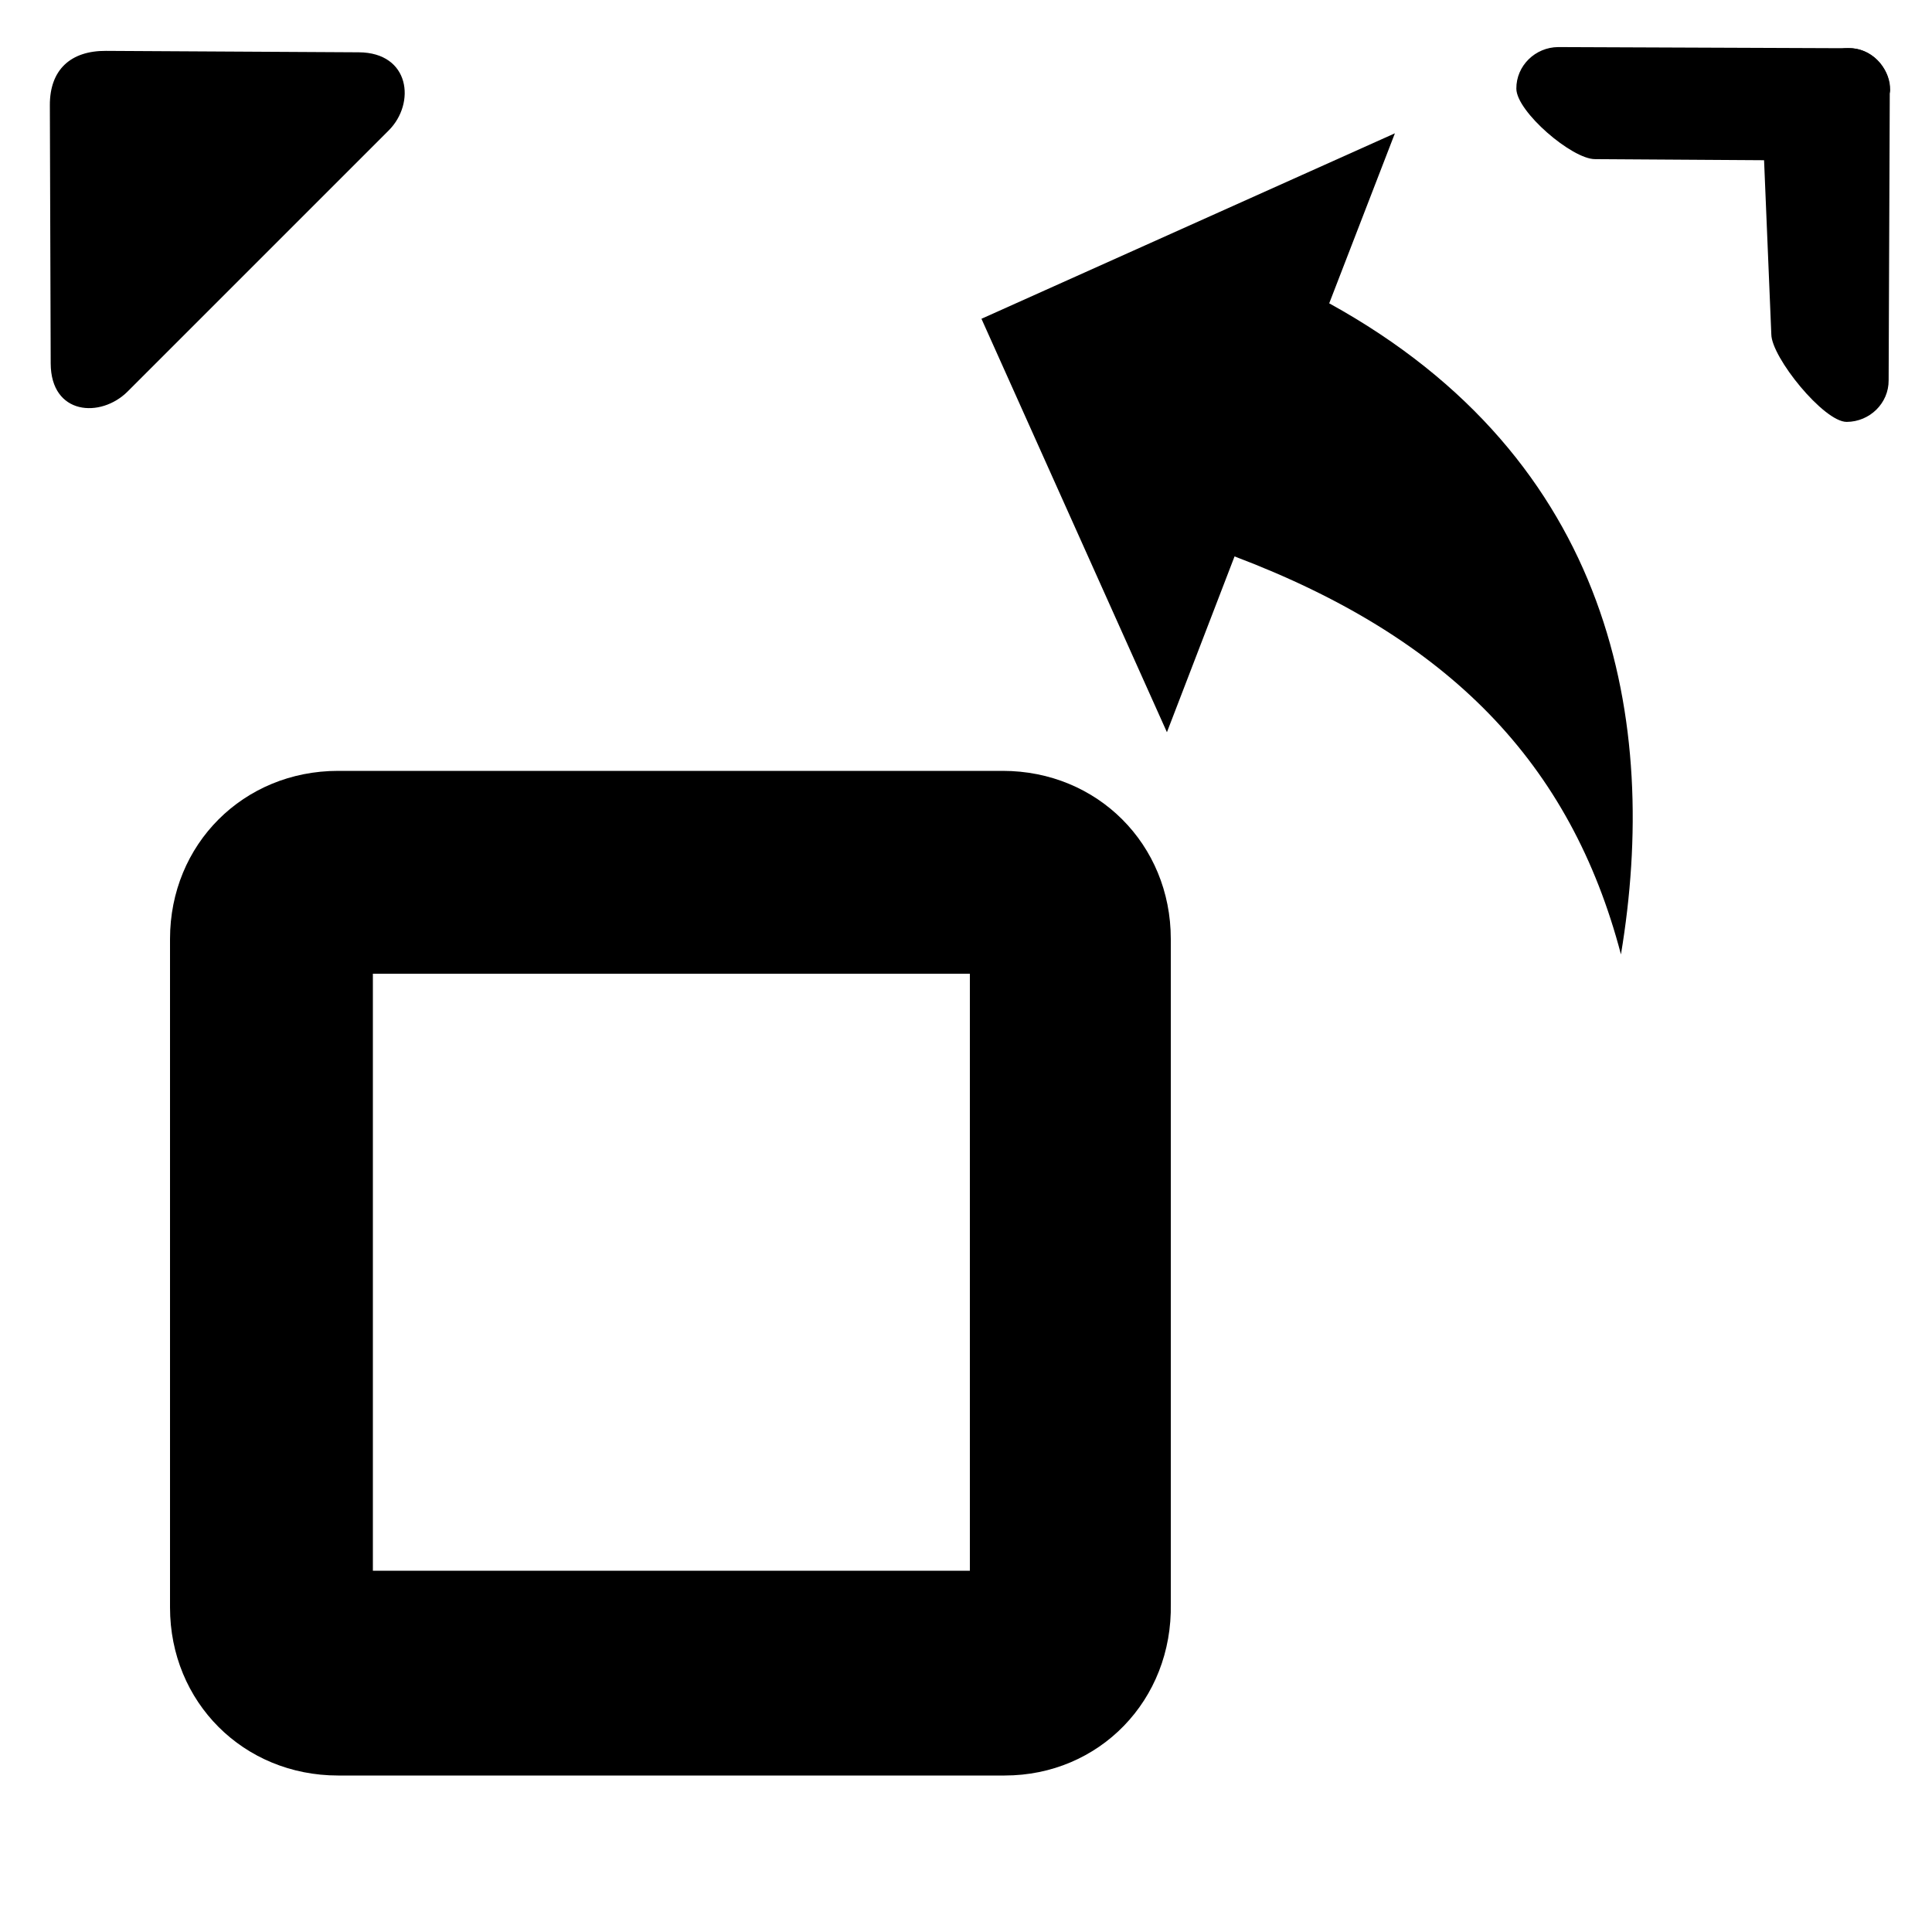 <?xml version="1.0" encoding="UTF-8" standalone="no"?>
<!-- Generator: Adobe Illustrator 23.0.6, SVG Export Plug-In . SVG Version: 6.00 Build 0)  -->

<svg
   version="1.1"
   id="Layer_1"
   x="0px"
   y="0px"
   viewBox="0 0 100 100"
   style="enable-background:new 0 0 100 100;"
   xml:space="preserve"
   sodipodi:docname="transpose.svg"
   inkscape:version="1.4 (86a8ad7, 2024-10-11)"
   xmlns:inkscape="http://www.inkscape.org/namespaces/inkscape"
   xmlns:sodipodi="http://sodipodi.sourceforge.net/DTD/sodipodi-0.dtd"
   xmlns="http://www.w3.org/2000/svg"
   xmlns:svg="http://www.w3.org/2000/svg"><defs
   id="defs2"><inkscape:path-effect
     effect="fillet_chamfer"
     id="path-effect9-2-5"
     is_visible="true"
     lpeversion="1"
     nodesatellites_param="F,0,0,1,0,3.327,0,1 @ F,0,0,1,0,1.572,0,1 @ F,0,0,1,0,2.883,0,1"
     radius="0"
     unit="px"
     method="auto"
     mode="F"
     chamfer_steps="1"
     flexible="false"
     use_knot_distance="true"
     apply_no_radius="true"
     apply_with_radius="true"
     only_selected="false"
     hide_knots="false" /><inkscape:path-effect
     effect="fillet_chamfer"
     id="path-effect9"
     is_visible="true"
     lpeversion="1"
     nodesatellites_param="F,0,0,1,0,1.462,0,1 @ F,0,0,1,0,1.572,0,1 @ F,0,0,1,0,1.192,0,1 @ F,0,0,1,0,1.128,0,1 @ F,0,0,1,0,0.851,0,1 @ F,0,0,1,0,0.975,0,1"
     radius="0"
     unit="px"
     method="auto"
     mode="F"
     chamfer_steps="1"
     flexible="false"
     use_knot_distance="true"
     apply_no_radius="true"
     apply_with_radius="true"
     only_selected="false"
     hide_knots="false" /></defs><sodipodi:namedview
   id="namedview2"
   pagecolor="#ffffff"
   bordercolor="#000000"
   borderopacity="0.25"
   inkscape:showpageshadow="2"
   inkscape:pageopacity="0.0"
   inkscape:pagecheckerboard="0"
   inkscape:deskcolor="#d1d1d1"
   inkscape:zoom="3.2563374"
   inkscape:cx="83.37588"
   inkscape:cy="80.304945"
   inkscape:window-width="1907"
   inkscape:window-height="1240"
   inkscape:window-x="284"
   inkscape:window-y="488"
   inkscape:window-maximized="0"
   inkscape:current-layer="Layer_1" />
<g
   id="g1">
	<g
   id="reply">
		<path
   d="M68.8,15.7l3.4-8.8l-21.4,9.6l9.6,21.4l3.5-9.1c11.1,4.2,17.4,10.7,20,20.6C85.9,37.4,83.5,23.8,68.8,15.7z"
   id="path1" />
	</g>
</g>
<path
   d="M52,91.9H17.5c-4.9,0-8.7-3.8-8.7-8.7V48.6c0-4.9,3.8-8.7,8.7-8.7h34.4c4.9,0,8.7,3.8,8.7,8.7v34.4  C60.7,88,56.9,91.9,52,91.9z M19.3,81.3h30.9V50.4H19.3V81.3z"
   id="path2" />
<path
   d="m 51.4,27.9 c 1.9,0 3.8,0.8 5,2.4 l 28.2,35.1 c 2.2,2.8 1.8,6.9 -1,9.1 -2.8,2.2 -13.953,0.061 -16.153,-2.739 L 50.946,51.327 C 48.746,48.527 44.5,31.5 47.3,29.3 c 1.2,-1 2.7,-1.4 4.1,-1.4 z"
   id="path1-8-8"
   transform="matrix(-0.208,-0.261,-0.261,0.208,115.319,10.914)"
   sodipodi:nodetypes="sccscccs" /><path
   d="m 51.4,27.9 c 1.9,0 15.727,5.254 16.927,6.854 l 15.959,21.831 C 86.486,59.385 86.4,72.3 83.6,74.5 c -2.8,2.2 -6.9,1.8 -9.1,-1 L 46.3,38.4 c -2.2,-2.8 -1.8,-6.9 1,-9.1 1.2,-1 2.7,-1.4 4.1,-1.4 z"
   id="path1-8-2-8"
   transform="matrix(-0.261,0.208,0.208,0.261,101.912,-14.996)"
   sodipodi:nodetypes="sccscccs" /><path
   id="rect3-4-8-4"
   transform="matrix(-1.044,-0.129,0.129,1.044,91.809,1.185)"
   d="m 71.421,10.283 12.722,1.501 c 1.777,0.21 2.947,1.301 3.162,3.083 l 1.564,12.995 c 0.314,2.608 -2.178,2.456 -3.697,0.938 L 70.4,14.029 c -1.531,-1.531 -1.562,-4.05 1.021,-3.746 z"
   sodipodi:nodetypes="sssssss" /></svg>
